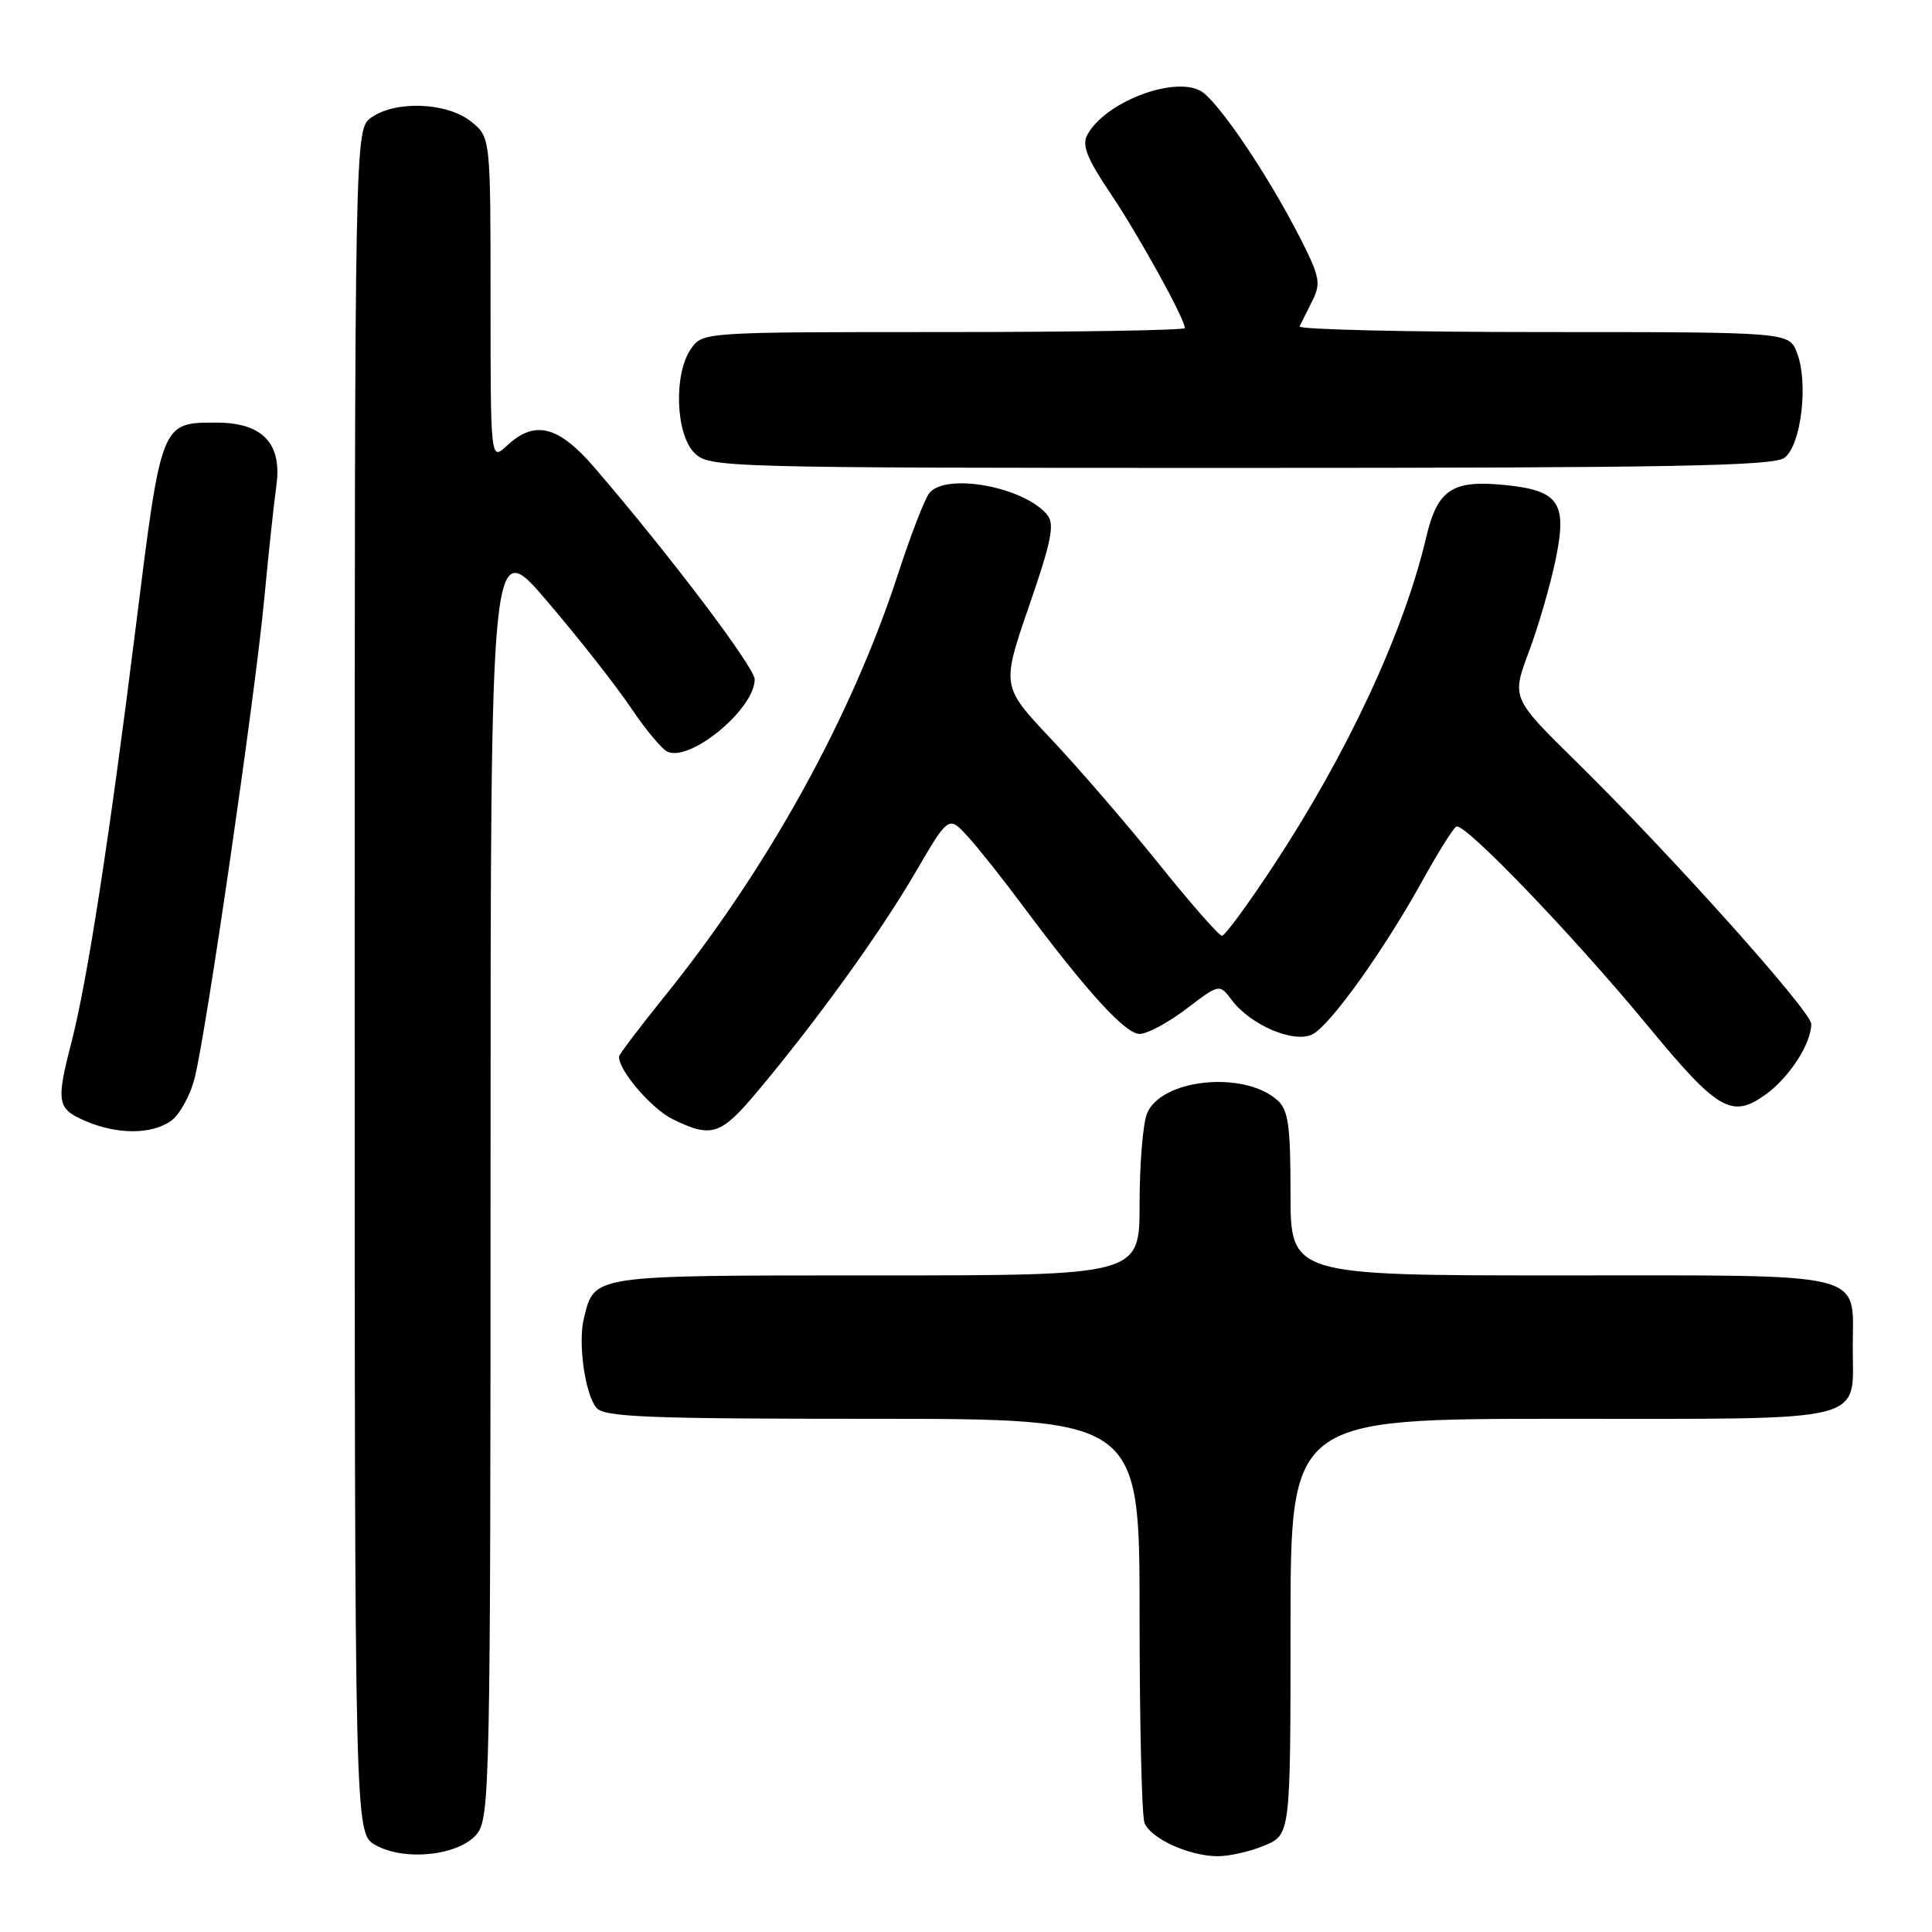 <?xml version="1.0" encoding="UTF-8" standalone="no"?>
<!DOCTYPE svg PUBLIC "-//W3C//DTD SVG 1.1//EN" "http://www.w3.org/Graphics/SVG/1.1/DTD/svg11.dtd" >
<svg xmlns="http://www.w3.org/2000/svg" xmlns:xlink="http://www.w3.org/1999/xlink" version="1.1" viewBox="0 0 256 256">
 <g >
 <path fill="currentColor"
d=" M 63.21 242.99 C 64.90 240.90 65.00 235.96 65.00 155.82 C 65.00 70.87 65.00 70.87 72.52 79.69 C 76.66 84.53 81.65 90.89 83.62 93.82 C 85.59 96.75 87.79 99.37 88.51 99.64 C 91.67 100.86 100.00 93.88 100.00 90.02 C 100.00 88.43 88.68 73.47 78.79 61.98 C 73.99 56.40 70.87 55.61 67.19 59.04 C 65.00 61.08 65.00 61.08 65.00 39.61 C 65.00 18.15 65.00 18.15 62.37 16.07 C 59.18 13.56 52.44 13.30 49.22 15.56 C 47.00 17.11 47.00 17.11 47.00 130.02 C 47.00 242.94 47.00 242.94 49.75 244.48 C 53.64 246.67 60.88 245.87 63.21 242.99 Z  M 167.53 244.55 C 171.00 243.10 171.00 243.10 171.00 215.55 C 171.00 188.00 171.00 188.00 206.88 188.00 C 248.15 188.00 245.50 188.65 245.50 178.50 C 245.50 168.35 248.15 169.00 206.88 169.00 C 171.00 169.00 171.00 169.00 171.00 158.15 C 171.00 149.08 170.71 147.06 169.25 145.77 C 164.76 141.80 153.72 142.98 151.96 147.62 C 151.43 149.00 151.00 154.38 151.00 159.57 C 151.00 169.00 151.00 169.00 116.07 169.00 C 78.10 169.00 78.82 168.90 77.38 174.63 C 76.56 177.90 77.50 184.69 79.03 186.54 C 80.05 187.77 85.82 188.00 115.62 188.00 C 151.00 188.00 151.00 188.00 151.00 213.92 C 151.00 228.17 151.29 240.60 151.65 241.53 C 152.44 243.59 157.48 245.91 161.28 245.96 C 162.81 245.98 165.62 245.35 167.53 244.55 Z  M 22.65 148.53 C 23.80 147.72 25.23 145.14 25.81 142.78 C 27.37 136.50 33.79 92.28 35.00 79.50 C 35.57 73.45 36.30 66.63 36.62 64.35 C 37.40 58.75 34.79 56.00 28.69 56.00 C 21.32 56.00 21.40 55.80 18.00 83.00 C 14.49 111.13 11.56 130.03 9.46 138.14 C 7.42 146.03 7.57 146.91 11.25 148.51 C 15.49 150.35 20.04 150.36 22.65 148.53 Z  M 100.26 144.75 C 108.10 135.42 116.57 123.69 121.19 115.78 C 125.69 108.07 125.69 108.07 128.18 110.78 C 129.56 112.28 132.85 116.42 135.51 120.00 C 143.98 131.37 149.10 137.00 151.00 137.00 C 152.02 137.00 154.81 135.50 157.21 133.67 C 161.58 130.34 161.58 130.34 163.23 132.53 C 165.76 135.88 171.54 138.31 173.95 137.03 C 176.35 135.74 183.39 125.89 188.44 116.76 C 190.49 113.05 192.52 109.80 192.96 109.53 C 193.99 108.89 208.41 123.89 218.40 136.00 C 227.60 147.15 229.46 148.24 233.90 145.07 C 237.06 142.82 240.00 138.30 240.00 135.68 C 240.00 134.02 221.38 113.23 208.94 101.00 C 200.29 92.50 200.29 92.50 202.57 86.40 C 203.83 83.05 205.43 77.53 206.13 74.14 C 207.70 66.55 206.59 64.96 199.22 64.25 C 192.39 63.59 190.46 64.90 188.97 71.23 C 186.03 83.75 178.55 99.82 168.71 114.75 C 165.36 119.84 162.30 124.00 161.92 124.00 C 161.53 124.00 157.74 119.68 153.50 114.40 C 149.25 109.12 142.83 101.68 139.23 97.87 C 132.70 90.93 132.70 90.93 136.35 80.32 C 139.35 71.63 139.78 69.44 138.75 68.20 C 135.70 64.52 125.40 62.61 123.15 65.32 C 122.55 66.04 120.68 70.88 118.99 76.07 C 112.82 95.01 101.74 115.06 88.08 132.00 C 84.76 136.12 82.03 139.72 82.02 140.00 C 81.97 141.84 86.31 146.90 89.12 148.29 C 94.26 150.82 95.48 150.43 100.26 144.75 Z  M 236.44 60.67 C 238.66 59.04 239.66 50.75 238.11 46.75 C 237.05 44.00 237.05 44.00 204.44 44.00 C 186.51 44.00 172.00 43.66 172.20 43.25 C 172.40 42.84 173.15 41.33 173.87 39.90 C 175.04 37.58 174.89 36.70 172.46 31.90 C 168.18 23.40 161.33 13.25 159.06 12.03 C 155.39 10.07 146.36 13.59 144.07 17.88 C 143.33 19.24 144.04 21.01 147.11 25.58 C 150.82 31.07 157.00 42.25 157.00 43.47 C 157.00 43.76 142.63 44.00 125.06 44.00 C 93.18 44.00 93.11 44.00 91.56 46.22 C 89.25 49.51 89.51 57.51 92.00 60.00 C 93.96 61.96 95.33 62.00 164.31 62.00 C 221.29 62.00 234.96 61.75 236.44 60.67 Z "/>
</g>
</svg>
